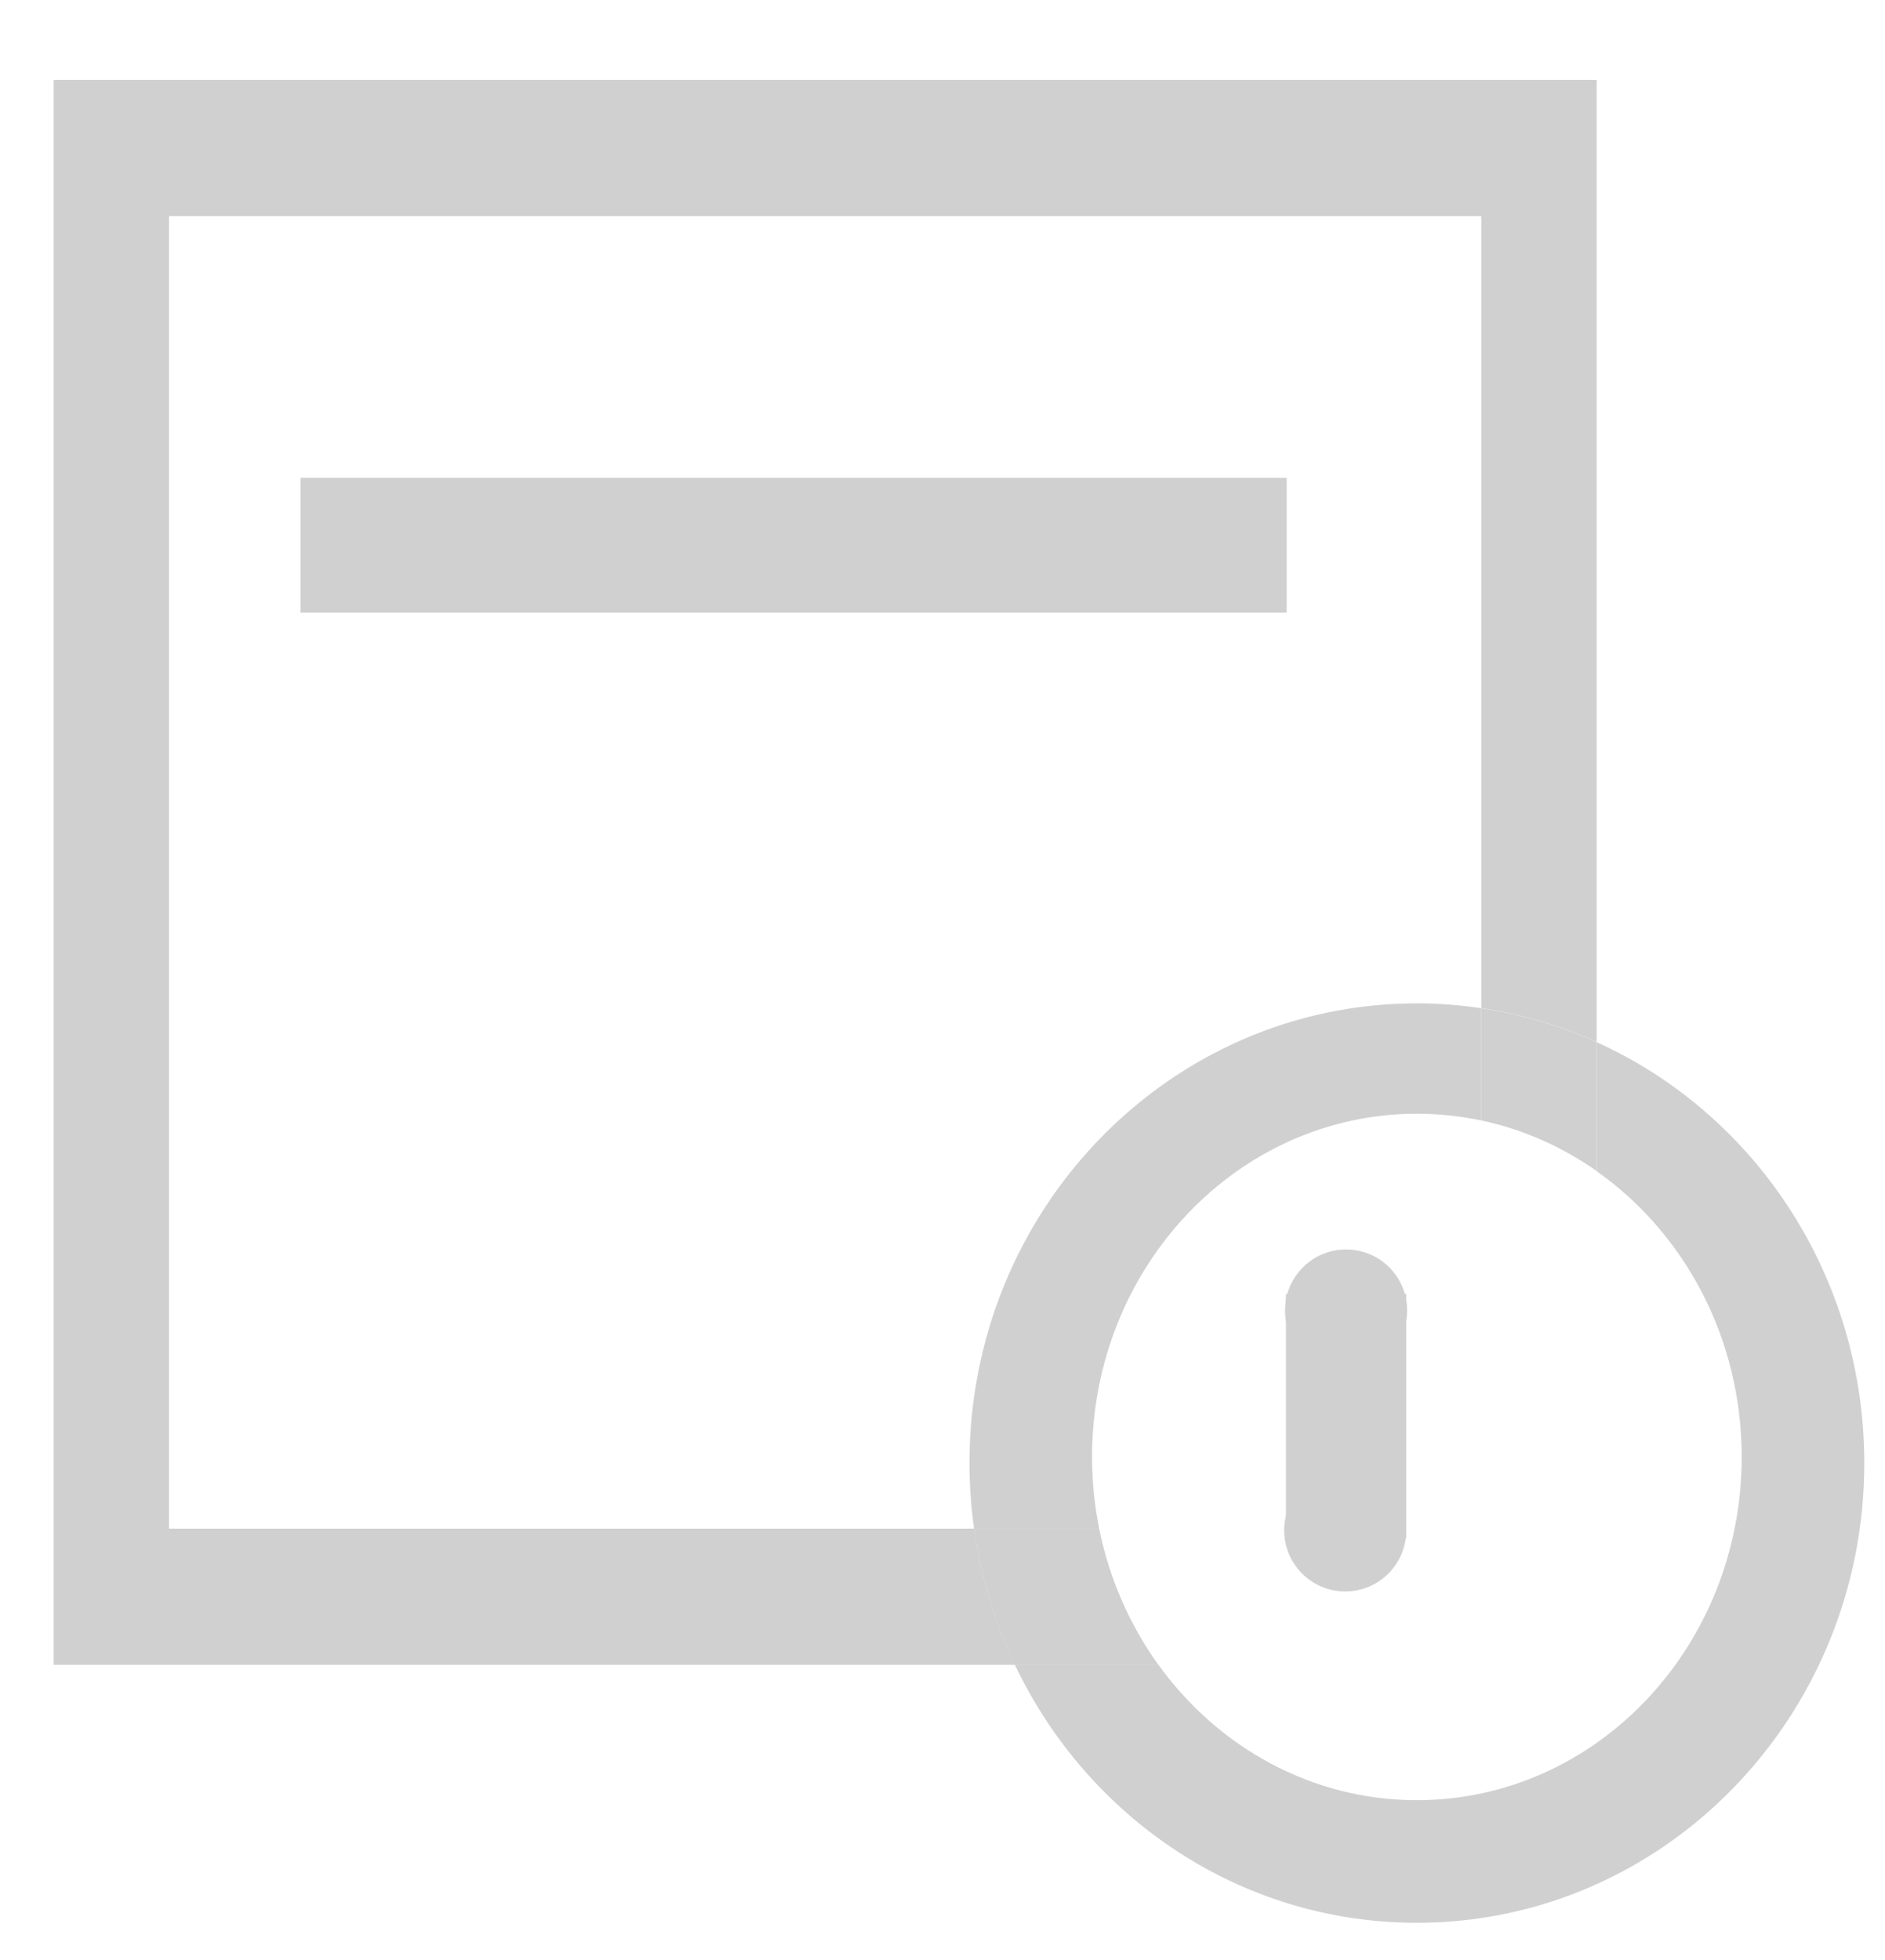 <?xml version="1.0" encoding="utf-8"?><!-- Generator: Adobe Illustrator 26.0.1, SVG Export Plug-In . SVG Version: 6.00 Build 0)  -->
<svg version="1.1" id="Layer_1" xmlns="http://www.w3.org/2000/svg"
    xmlns:xlink="http://www.w3.org/1999/xlink" x="0px" y="0px" viewBox="0 0 151 157"
    style="enable-background:new 0 0 151 157;" xml:space="preserve">
<!--<style type="text/css">
	.st0{fill:none;}
	.st1{fill:#D0D1D0;}
</style>-->
    <ellipse class="st0" cx="113.5" cy="116.69" rx="26.02" ry="27.49" fill="none" />
    <g>
	<path class="st0" d="M113.5,80.36c1.75,0,3.48,0.14,5.16,0.39V17.31H13.54v105.12h64.49c-0.24-1.72-0.37-3.47-0.37-5.25
		C77.66,96.85,93.71,80.36,113.5,80.36z" fill="none" />
        <path class="st0" d="M118.66,89.74c-1.67-0.35-3.4-0.54-5.16-0.54c-14.37,0-26.02,12.31-26.02,27.49c0,1.97,0.2,3.89,0.57,5.75
		h30.61V89.74z" fill="none" />
        <path class="st0" d="M92.8,133.34c4.75,6.58,12.25,10.84,20.7,10.84c14.37,0,26.02-12.31,26.02-27.49
		c0-9.55-4.61-17.97-11.62-22.89v39.55H92.8z" fill="none" />
        <path class="st1" d="M113.5,89.2c1.77,0,3.49,0.19,5.16,0.54v-8.99c-1.69-0.25-3.41-0.39-5.16-0.39
		c-19.79,0-35.84,16.49-35.84,36.82c0,1.78,0.13,3.54,0.37,5.25h10.02c-0.37-1.85-0.57-3.77-0.57-5.75
		C87.48,101.51,99.13,89.2,113.5,89.2z" fill="#D1D0D0" />
        <path class="st1" d="M127.9,83.47V93.8c7,4.93,11.62,13.34,11.62,22.89c0,15.18-11.64,27.49-26.02,27.49
		c-8.44,0-15.94-4.25-20.7-10.84H81.3C87.12,145.58,99.35,154,113.5,154c19.79,0,35.84-16.49,35.84-36.82
		C149.34,102.11,140.52,89.16,127.9,83.47z" fill="#D1D0D0" />
        <path class="st1" d="M13.54,122.44V17.31h105.12v63.43c3.24,0.48,6.34,1.41,9.24,2.72V6.4H4.3v126.94H81.3
		c-1.61-3.38-2.73-7.05-3.26-10.91H13.54z" fill="#D1D0D0" />
        <path class="st1"
            d="M88.05,122.44H78.03c0.54,3.86,1.66,7.53,3.26,10.91H92.8C90.52,130.18,88.87,126.47,88.05,122.44z"
            fill="#D1D0D0" />
        <path class="st1"
            d="M118.66,89.74c3.36,0.71,6.48,2.11,9.24,4.05V83.47c-2.9-1.31-6-2.24-9.24-2.72V89.74z"
            fill="#D1D0D0" />
</g>
    <rect x="24.07" y="38.27" class="st1" width="79" height="10.8" fill="#D1D0D0" />
    <rect x="103.01" y="103.64" class="st1" width="9.64" height="19.55" fill="#D1D0D0" />
    <circle class="st1" cx="107.83" cy="104.96" r="4.89" fill="#D1D0D0" />
    <circle class="st1" cx="107.76" cy="122.57" r="4.89" fill="#D1D0D0" />
</svg>
